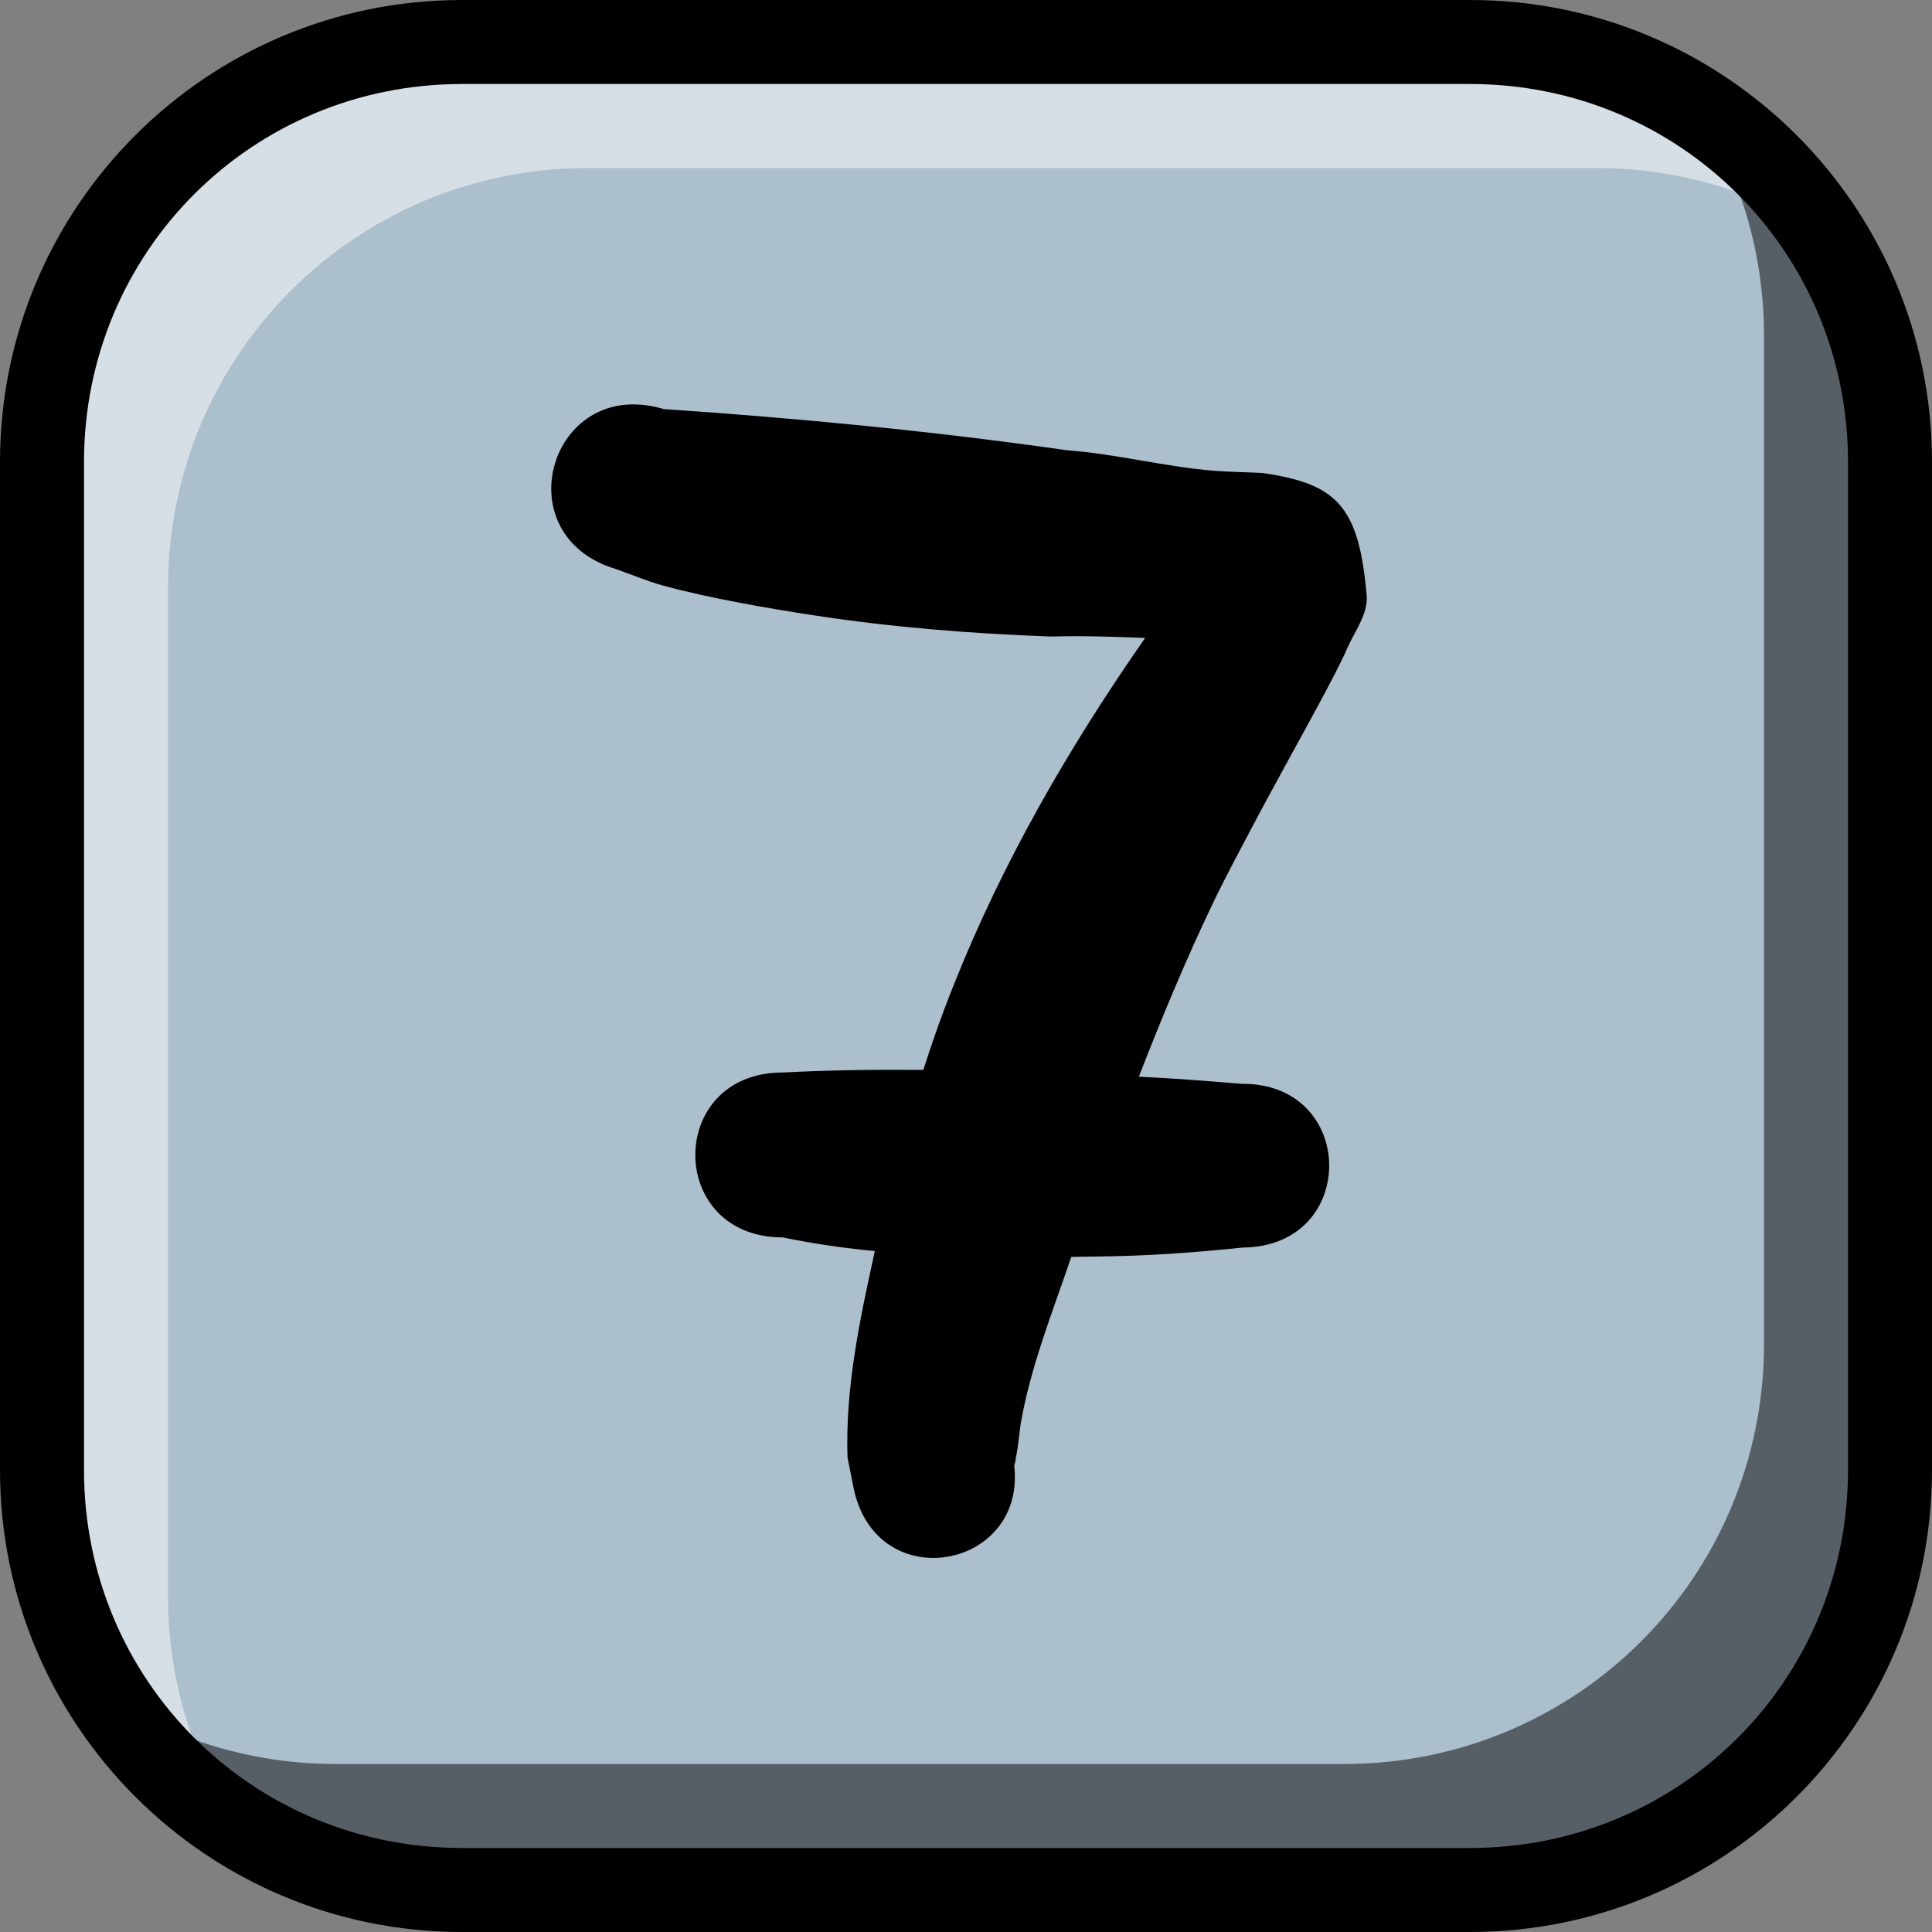 <svg version="1.1" xmlns="http://www.w3.org/2000/svg" xmlns:xlink="http://www.w3.org/1999/xlink" width="46" height="46" viewBox="0,0,46,46"><rect x="0" y="0" width="46" height="46" fill="#808080" stroke="none"/><g transform="translate(-217,-157)"><g stroke="none" stroke-miterlimit="10"><path d="M228.001,158.001h24c5.54,0 10,4.46 10,10v24c0,5.54 -4.46,10 -10,10h-24c-5.54,0 -10,-4.46 -10,-10v-24c0,-5.54 4.46,-10 10,-10z" fill="#acbfcd" stroke-width="1" stroke-linecap="round" stroke-linejoin="round"/><path d="M262.002,168v24c0,5.54 -4.46,10 -10,10h-24c-3.541,0 -6.642,-1.821 -8.418,-4.582c1.559,1.002 3.417,1.582 5.416,1.582h24c5.54,0 10,-4.46 10,-10v-24c0,-1.999 -0.579,-3.857 -1.582,-5.416c2.762,1.776 4.584,4.875 4.584,8.416z" fill-opacity="0.502" fill="#000000" stroke-width="5.867" stroke-linecap="round" stroke-linejoin="round"/><path d="M252.002,158c3.541,0 6.64,1.822 8.416,4.584c-1.559,-1.003 -3.419,-1.584 -5.418,-1.584h-24c-5.54,0 -10,4.46 -10,10v24c0,1.999 0.581,3.859 1.584,5.418c-2.761,-1.776 -4.582,-4.877 -4.582,-8.418v-24c0,-5.54 4.46,-10 10,-10z" fill-opacity="0.501" fill="#ffffff" stroke-width="5.867" stroke-linecap="round" stroke-linejoin="round"/><path d="M252,157c6.077,0 11,4.923 11,11v24c0,6.077 -4.923,11 -11,11h-24c-6.077,0 -11,-4.923 -11,-11v-24c0,-6.077 4.923,-11 11,-11zM219,168v24c0,5.003 3.997,9 9,9h24c5.003,0 9,-3.997 9,-9v-24c0,-5.003 -3.997,-9 -9,-9h-24c-5.003,0 -9,3.997 -9,9z" fill="#000000" stroke-width="1" stroke-linecap="round" stroke-linejoin="round"/><path d="M232.09,166.629c0.223,0.001 0.462,0.036 0.715,0.111c3.216,0.218 6.42,0.526 9.611,0.982c1.178,0.087 2.331,0.396 3.508,0.488c0.375,0.029 0.752,0.031 1.127,0.051c1.773,0.255 2.303,0.776 2.488,2.91c0.039,0.451 -0.287,0.86 -0.467,1.275c-0.255,0.591 -1.064,2.039 -1.34,2.545c-0.291,0.538 -0.588,1.072 -0.873,1.613c-0.336,0.637 -0.677,1.269 -0.988,1.918c-0.644,1.345 -1.216,2.724 -1.756,4.113c0.815,0.04 1.63,0.102 2.443,0.17c2.757,-0.03 2.8,3.868 0.043,3.898c-1.148,0.118 -2.3,0.203 -3.455,0.213c-0.213,0.004 -0.426,0.007 -0.639,0.01c-0.445,1.306 -0.966,2.604 -1.205,3.969c-0.094,0.737 -0.041,0.402 -0.148,1.008c-0.006,-0.031 -0.012,-0.062 -0.018,-0.094c0.381,2.542 -3.256,3.252 -3.809,0.635c-0.05,-0.248 -0.099,-0.495 -0.148,-0.742c-0.057,-1.657 0.294,-3.294 0.65,-4.914c-0.736,-0.072 -1.467,-0.176 -2.193,-0.326c-2.775,0 -2.775,-3.926 0,-3.926c1.116,-0.058 2.232,-0.072 3.348,-0.062c0.152,-0.477 0.315,-0.955 0.498,-1.441c1.121,-2.981 2.673,-5.757 4.465,-8.383c0.012,-0.017 0.14,-0.204 0.318,-0.461c-0.748,-0.03 -1.496,-0.054 -2.244,-0.033c-1.893,-0.07 -3.748,-0.216 -5.623,-0.502c-1.089,-0.166 -2.546,-0.417 -3.629,-0.717c-0.377,-0.105 -0.738,-0.259 -1.107,-0.389c-2.441,-0.732 -1.732,-3.928 0.428,-3.92z" fill="#000000" stroke-width="2" stroke-linecap="butt" stroke-linejoin="miter"/></g></g></svg>